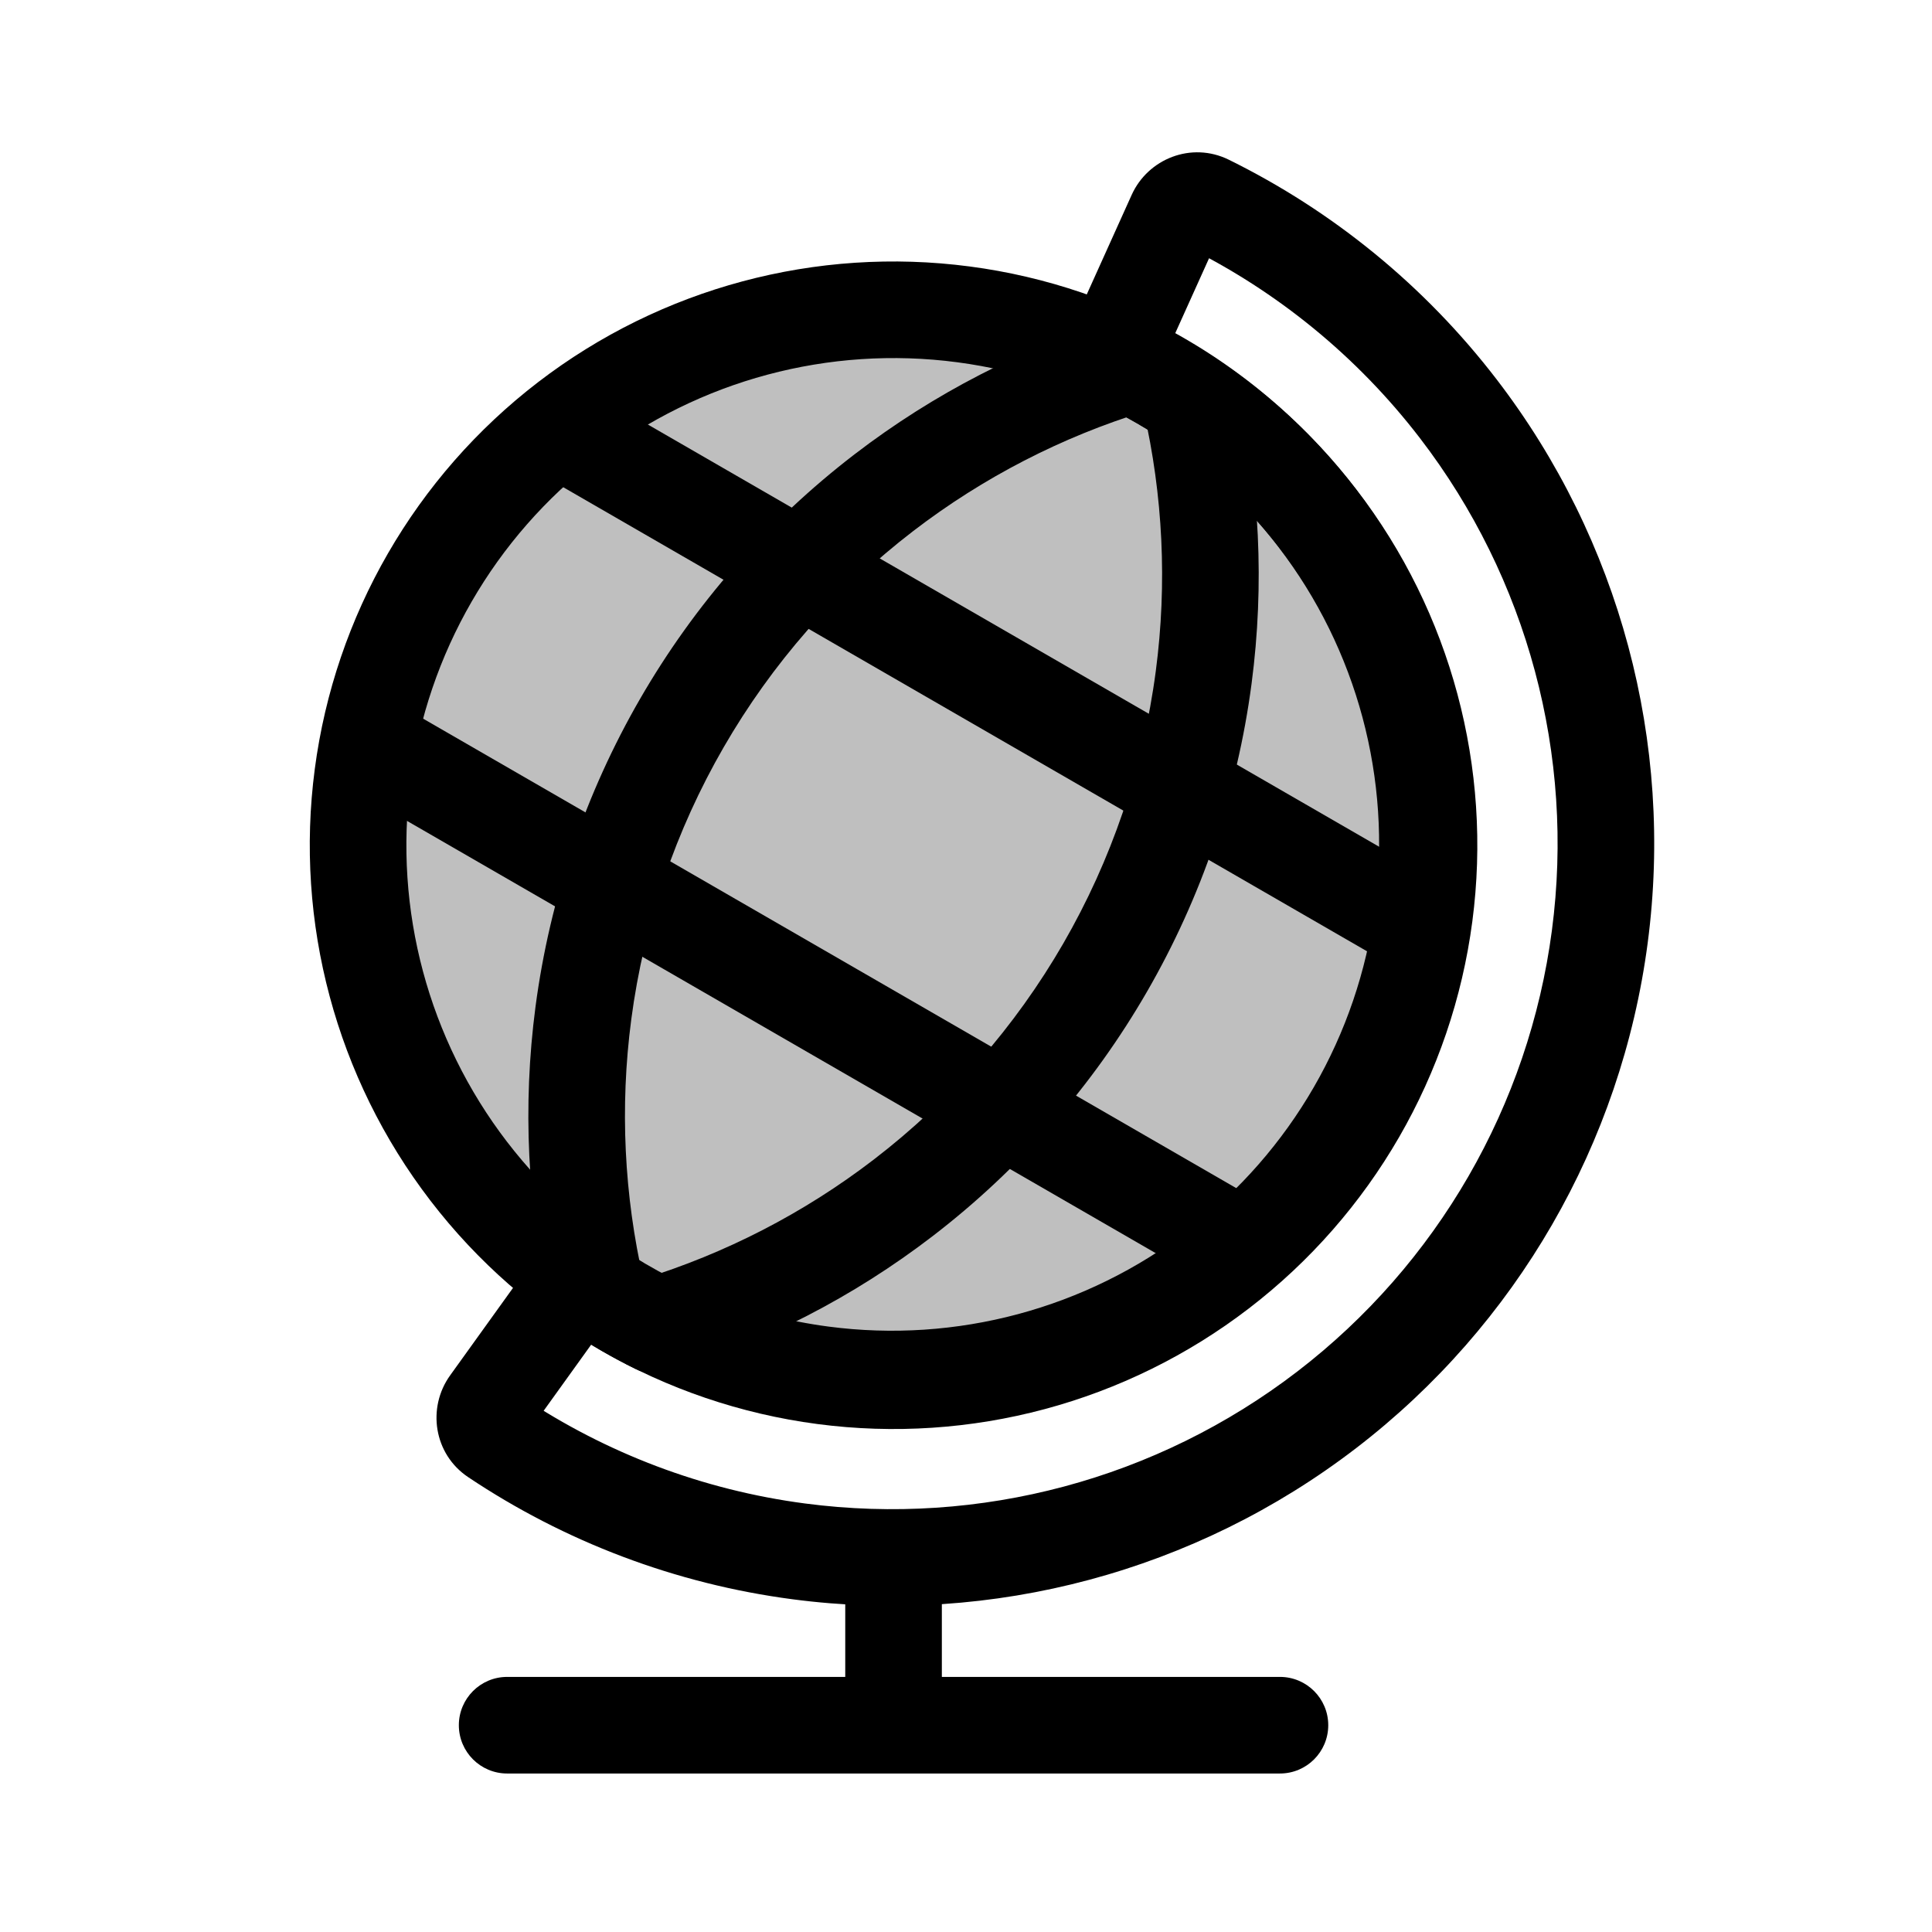 <svg viewBox="0 0 80 80" fill="none">
  <path d="M39 65C39 63.895 38.105 63 37 63C35.895 63 35 63.895 35 65H39ZM53 73.437C54.105 73.437 55 72.542 55 71.437C55 70.333 54.105 69.437 53 69.437V73.437ZM21 69.437C19.895 69.437 19 70.333 19 71.437C19 72.542 19.895 73.437 21 73.437L21 69.437ZM39 71.437V65H35V71.437H39ZM37 73.437L53 73.437V69.437L37 69.437V73.437ZM37 69.437L21 69.437L21 73.437L37 73.437V69.437Z" fill="currentColor" />
  <path d="M20.261 58.122L18.637 56.954H18.637L20.261 58.122ZM20.499 59.504L21.611 57.841L21.611 57.841L20.499 59.504ZM23.99 52.934L25.158 51.31L23.534 50.142L22.366 51.766L23.99 52.934ZM34.039 56.913L33.778 58.896H33.778L34.039 56.913ZM58.916 37.824L60.899 38.085L58.916 37.824ZM54.524 21.432L52.937 22.649V22.649L54.524 21.432ZM46.053 14.719L44.231 13.897L43.408 15.72L45.231 16.542L46.053 14.719ZM48.683 8.892L50.506 9.715L48.683 8.892ZM49.999 8.408L50.883 6.614L49.999 8.408ZM60.388 16.93L58.801 18.148L60.388 16.93ZM66.244 38.787L64.261 38.526L66.244 38.787ZM54.931 58.383L56.148 59.969L54.931 58.383ZM33.074 64.239L32.813 66.222H32.813L33.074 64.239ZM18.637 56.954C17.681 58.285 17.951 60.206 19.387 61.166L21.611 57.841C22.129 58.187 22.197 58.856 21.885 59.289L18.637 56.954ZM22.366 51.766L18.637 56.954L21.885 59.289L25.614 54.101L22.366 51.766ZM34.3 54.93C30.971 54.492 27.836 53.235 25.158 51.31L22.823 54.558C26.032 56.864 29.788 58.371 33.778 58.896L34.3 54.93ZM49.214 50.934C44.969 54.191 39.604 55.629 34.3 54.93L33.778 58.896C40.134 59.733 46.562 58.01 51.649 54.108L49.214 50.934ZM56.934 37.563C56.235 42.867 53.458 47.677 49.214 50.934L51.649 54.108C56.735 50.205 60.062 44.441 60.899 38.085L56.934 37.563ZM52.937 22.649C56.194 26.894 57.632 32.258 56.934 37.563L60.899 38.085C61.736 31.729 60.014 25.3 56.111 20.214L52.937 22.649ZM45.231 16.542C48.237 17.899 50.893 19.985 52.937 22.649L56.111 20.214C53.661 17.022 50.478 14.522 46.876 12.896L45.231 16.542ZM46.86 8.07L44.231 13.897L47.877 15.542L50.506 9.715L46.86 8.07ZM50.883 6.614C49.333 5.85 47.534 6.576 46.86 8.07L50.506 9.715C50.287 10.202 49.674 10.477 49.115 10.202L50.883 6.614ZM61.975 15.713C58.997 11.832 55.189 8.735 50.883 6.614L49.115 10.202C52.876 12.055 56.201 14.759 58.801 18.148L61.975 15.713ZM68.227 39.048C69.32 30.748 67.071 22.354 61.975 15.713L58.801 18.148C63.252 23.948 65.216 31.278 64.261 38.526L68.227 39.048ZM56.148 59.969C62.79 54.873 67.135 47.347 68.227 39.048L64.261 38.526C63.307 45.774 59.513 52.346 53.713 56.796L56.148 59.969ZM32.813 66.222C41.113 67.315 49.507 65.066 56.148 59.969L53.713 56.796C47.913 61.246 40.583 63.21 33.335 62.256L32.813 66.222ZM19.387 61.166C23.378 63.835 27.963 65.584 32.813 66.222L33.335 62.256C29.1 61.699 25.096 60.172 21.611 57.841L19.387 61.166Z" fill="currentColor" />
  <path d="M39.894 13.017C45.724 13.784 51.011 16.836 54.591 21.502C58.171 26.167 59.751 32.064 58.983 37.894C58.216 43.724 55.163 49.011 50.498 52.591C45.833 56.171 39.936 57.751 34.106 56.983C28.275 56.216 22.989 53.163 19.409 48.498C15.829 43.833 14.249 37.936 15.017 32.106C15.784 26.275 18.836 20.989 23.502 17.409C28.167 13.829 34.064 12.249 39.894 13.017Z" fill="currentColor" fill-opacity="0.25" stroke="currentColor" stroke-width="4" stroke-linecap="round" stroke-linejoin="round" />
  <path d="M37.397 49.602L38.614 51.189L37.397 49.602ZM49.842 28.047L51.825 28.308L49.842 28.047ZM27.175 54.881L26.289 56.674C26.748 56.9 27.275 56.943 27.764 56.792L27.175 54.881ZM24.697 53.45L22.747 53.896C22.861 54.394 23.161 54.83 23.587 55.114L24.697 53.45ZM24.156 41.955L22.173 41.694L22.173 41.694L24.156 41.955ZM36.601 20.4L37.819 21.986L36.601 20.4ZM46.819 15.123L47.705 13.329C47.246 13.103 46.718 13.061 46.23 13.211L46.819 15.123ZM49.303 16.556L51.253 16.111C51.139 15.612 50.838 15.176 50.413 14.893L49.303 16.556ZM38.614 51.189C45.878 45.615 50.63 37.385 51.825 28.308L47.859 27.786C46.803 35.811 42.601 43.088 36.179 48.016L38.614 51.189ZM27.764 56.792C31.649 55.595 35.328 53.711 38.614 51.189L36.179 48.016C33.273 50.245 30.021 51.911 26.586 52.969L27.764 56.792ZM23.587 55.114C24.453 55.691 25.356 56.212 26.289 56.674L28.061 53.088C27.282 52.703 26.529 52.268 25.806 51.786L23.587 55.114ZM22.173 41.694C21.633 45.803 21.84 49.932 22.747 53.896L26.646 53.004C25.845 49.5 25.661 45.849 26.139 42.216L22.173 41.694ZM35.384 18.813C28.12 24.387 23.369 32.617 22.173 41.694L26.139 42.216C27.196 34.191 31.397 26.914 37.819 21.986L35.384 18.813ZM46.23 13.211C42.347 14.408 38.669 16.292 35.384 18.813L37.819 21.986C40.724 19.758 43.975 18.092 47.408 17.034L46.23 13.211ZM50.413 14.893C49.545 14.314 48.64 13.791 47.705 13.329L45.933 16.916C46.714 17.301 47.469 17.737 48.193 18.22L50.413 14.893ZM51.825 28.308C52.366 24.201 52.158 20.073 51.253 16.111L47.353 17.002C48.154 20.505 48.337 24.154 47.859 27.786L51.825 28.308Z" fill="currentColor" />
  <path d="M14.237 32.481L50.561 53.453L52.561 49.989L16.237 29.017L14.237 32.481ZM22.09 19.463L57.908 40.143L59.908 36.679L24.09 15.999L22.09 19.463Z" fill="currentColor" />
</svg>